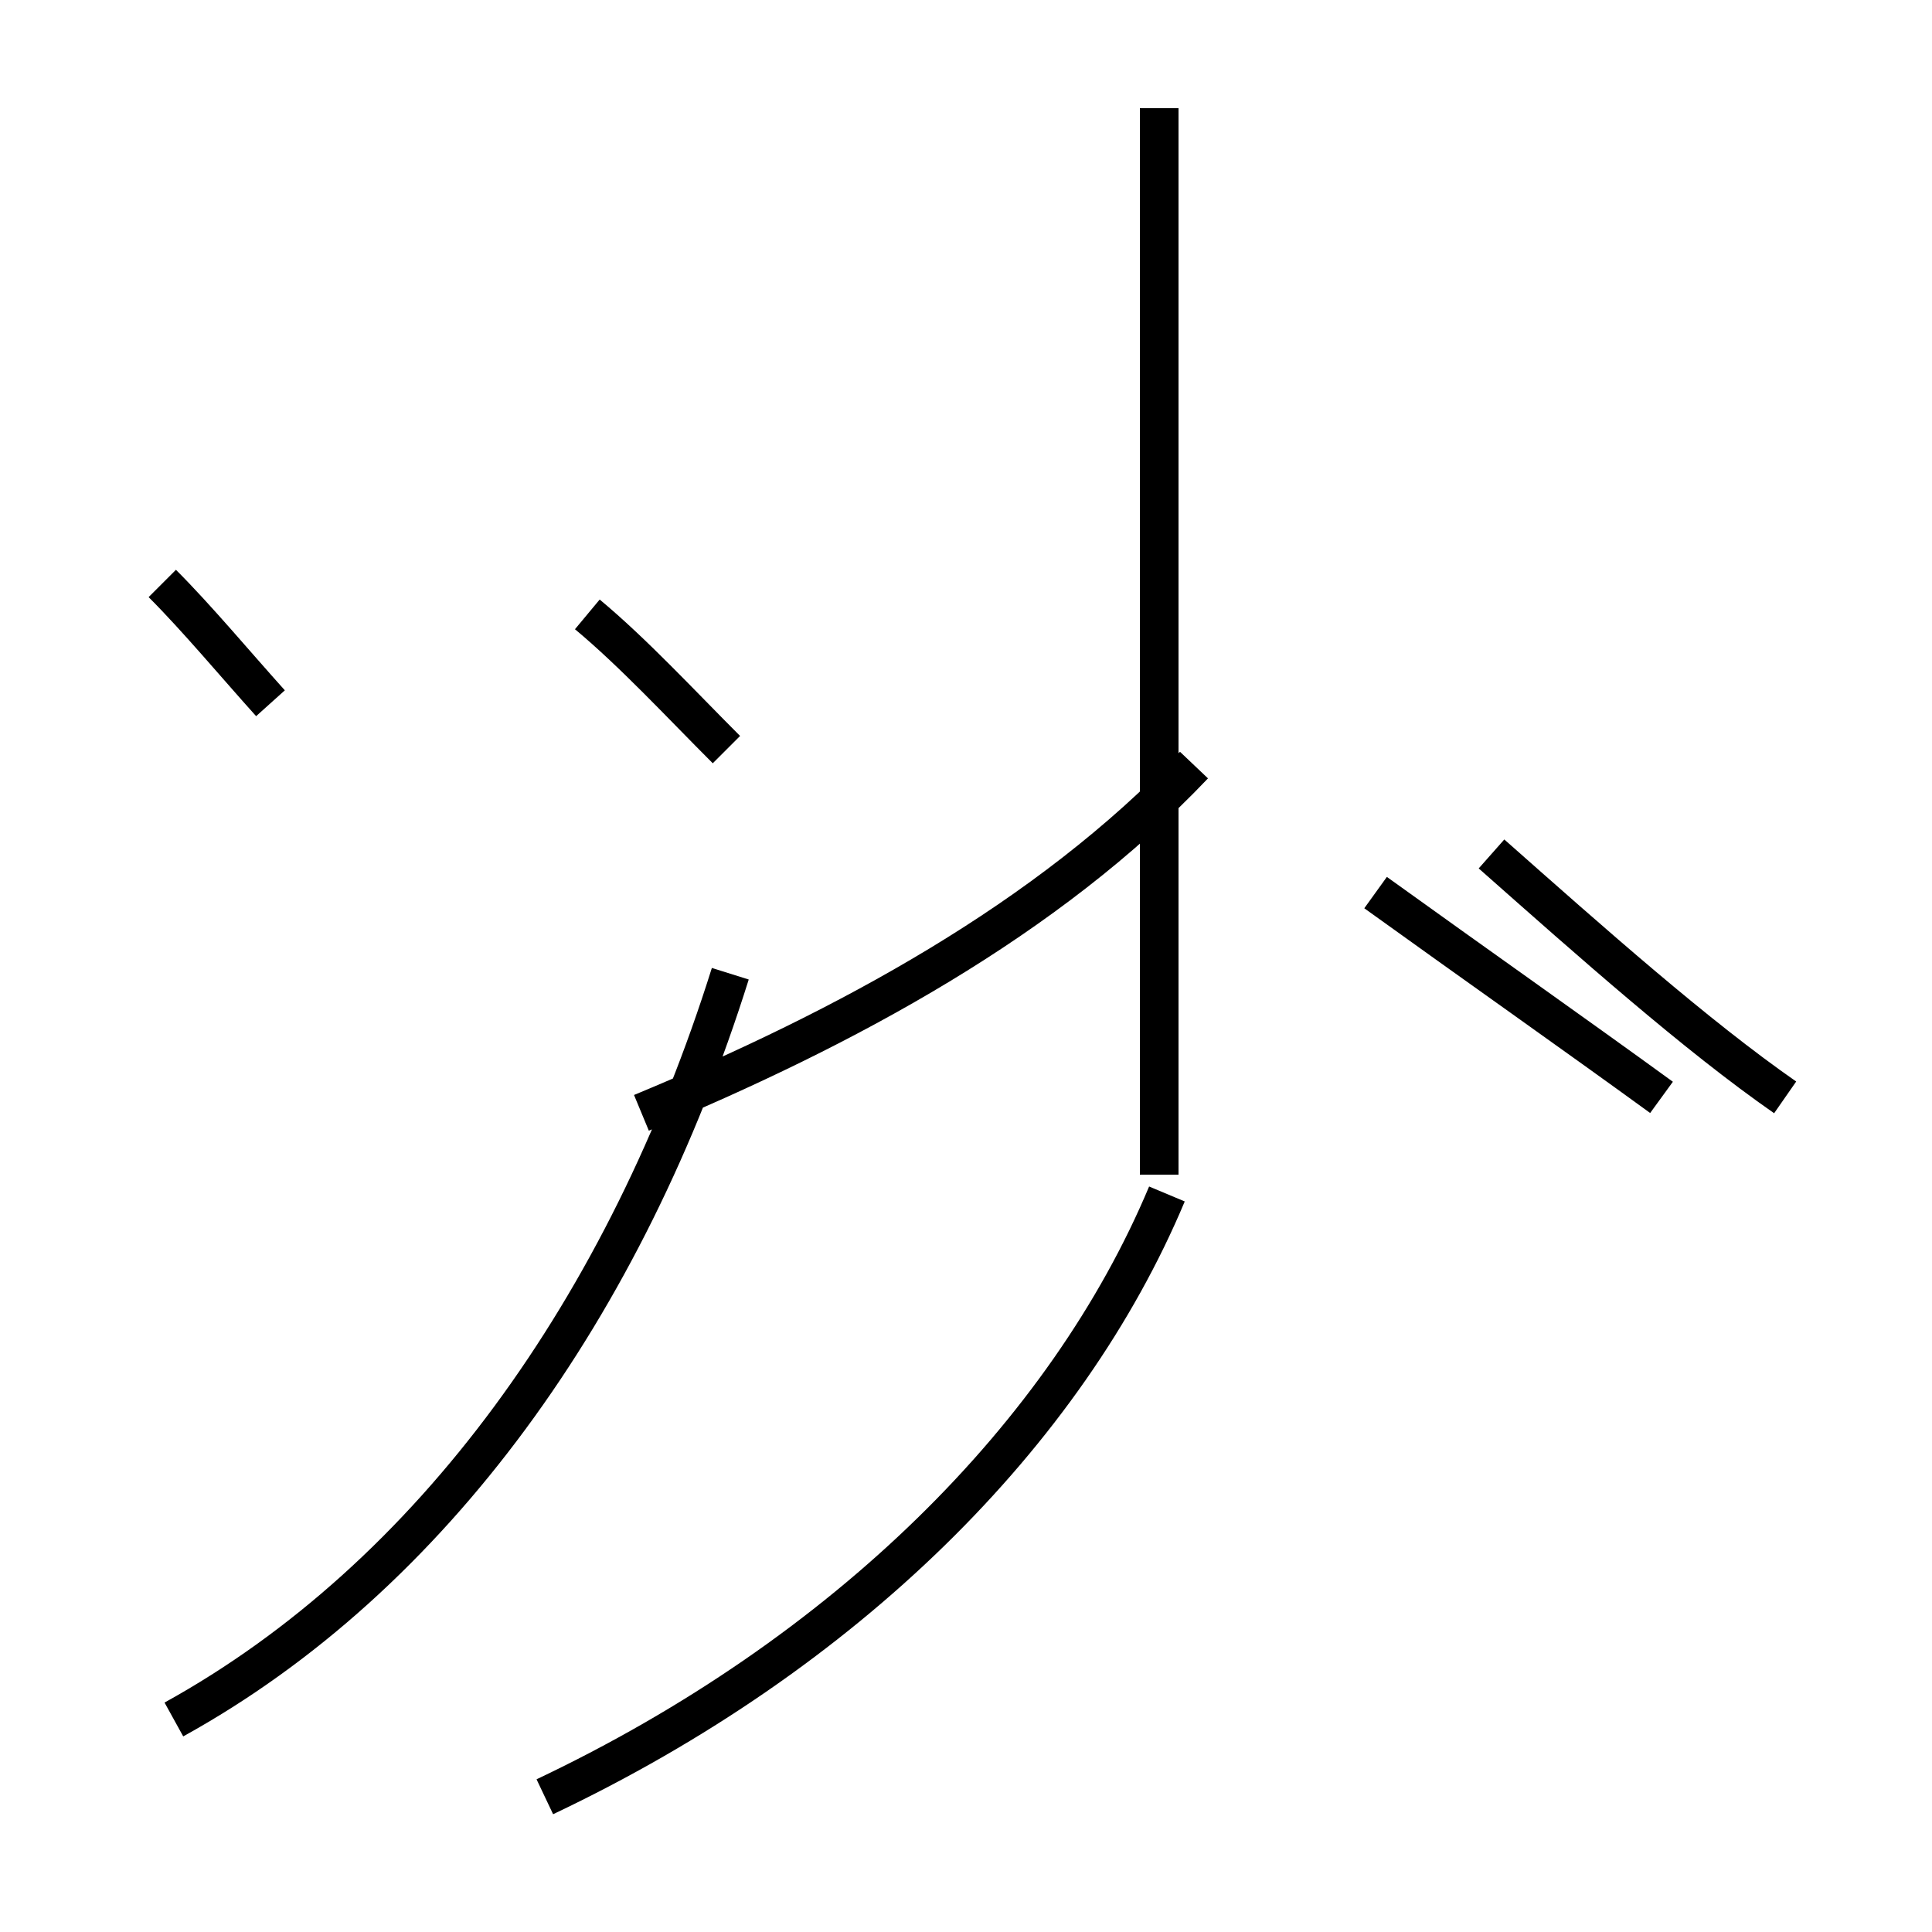 <?xml version='1.0' encoding='utf8'?>
<svg viewBox="0.0 -44.0 50.0 50.0" version="1.1" xmlns="http://www.w3.org/2000/svg">
<rect x="0.0" y="-44.0" width="50.0" height="50.0" fill="#808080" stroke="none"/>
<rect x="-1000" y="-1000" width="2000" height="2000" stroke="white" fill="white"/>
<g style="fill:none; stroke:#000000;  stroke-width:1">
<path d="M 4.5 -0.5 C 11.2 3.2 16.2 10.2 18.9 18.8 M 30.0 13.6 L 30.0 41.2 M 46.2 15.6 C 43.9 17.2 41.2 19.6 38.6 21.9 M 16.6 15.2 C 21.9 17.4 27.1 20.2 30.9 24.2 M 43.0 15.6 C 40.8 17.2 38.1 19.1 35.6 20.9 M 14.1 -2.5 C 21.9 1.2 27.6 6.9 30.2 13.1 M 18.8 24.6 C 17.6 25.8 16.4 27.1 15.2 28.1 M 7.0 25.8 C 6.1 26.8 5.1 28.0 4.2 28.9 " transform="scale(1, -1)" />
</g>
</svg>